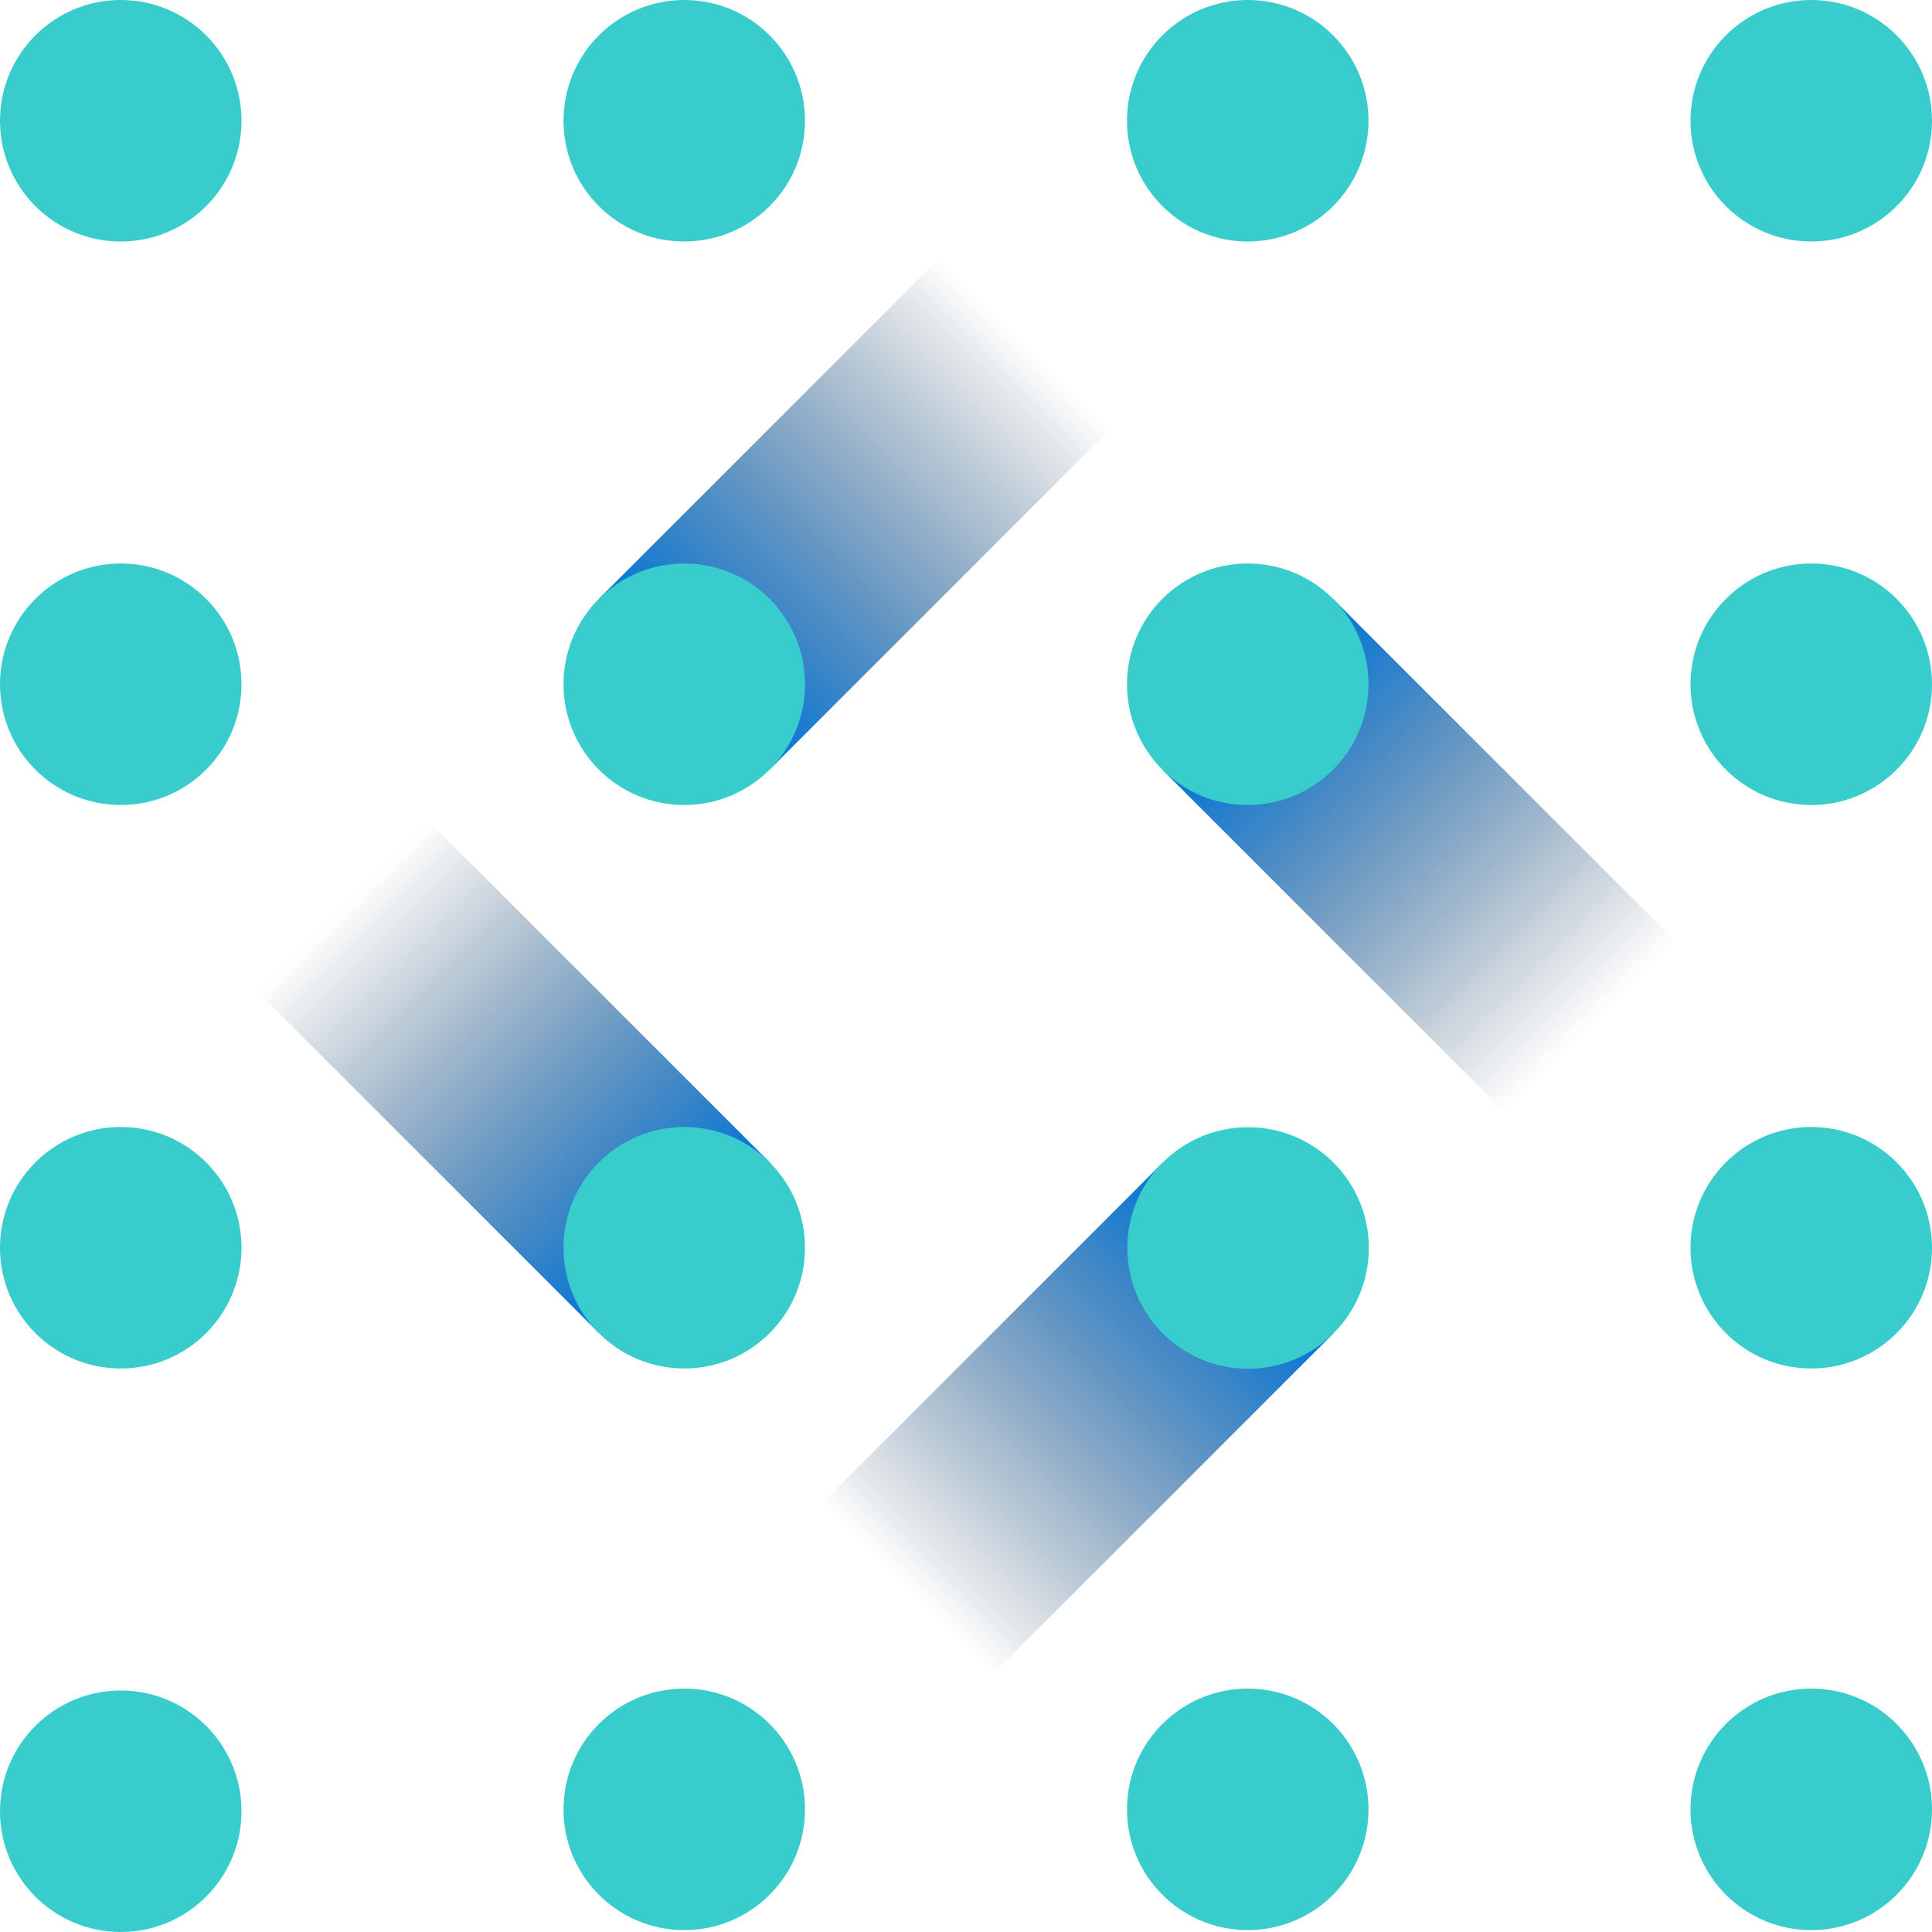 <?xml version="1.0" encoding="UTF-8"?>
<svg id="Layer_2" data-name="Layer 2" xmlns="http://www.w3.org/2000/svg" xmlns:xlink="http://www.w3.org/1999/xlink" viewBox="0 0 1024 1024">
  <defs>
    <style>
      .cls-1 {
        fill: url(#linear-gradient);
      }

      .cls-1, .cls-2, .cls-3, .cls-4, .cls-5 {
        stroke-width: 0px;
      }

      .cls-2 {
        fill: url(#linear-gradient-4);
      }

      .cls-3 {
        fill: url(#linear-gradient-2);
      }

      .cls-4 {
        fill: url(#linear-gradient-3);
      }

      .cls-5 {
        fill: #38cccc;
      }
    </style>
    <linearGradient id="linear-gradient" x1="10.27" y1="558.57" x2="10.27" y2="302.57" gradientTransform="translate(261.93 140.23)" gradientUnits="userSpaceOnUse">
      <stop offset="0" stop-color="#0075db"/>
      <stop offset="1" stop-color="#001f3d" stop-opacity="0"/>
    </linearGradient>
    <linearGradient id="linear-gradient-2" x1="432.32" y1="302.47" x2="432.32" y2="46.47" gradientTransform="translate(319.58 278.82)" gradientUnits="userSpaceOnUse">
      <stop offset="0" stop-color="#0075db"/>
      <stop offset="1" stop-color="#001f3d" stop-opacity="0"/>
    </linearGradient>
    <linearGradient id="linear-gradient-3" x1="707.18" y1="-100.59" x2="707.18" y2="-356.59" gradientTransform="translate(-136.18 980.59)" gradientUnits="userSpaceOnUse">
      <stop offset="0" stop-color="#0075db"/>
      <stop offset="1" stop-color="#001f3d" stop-opacity="0"/>
    </linearGradient>
    <linearGradient id="linear-gradient-4" x1="963.39" y1="-313.94" x2="963.39" y2="-569.94" gradientTransform="translate(-510.22 714.1)" gradientUnits="userSpaceOnUse">
      <stop offset="0" stop-color="#0075db"/>
      <stop offset="1" stop-color="#001f3d" stop-opacity="0"/>
    </linearGradient>
  </defs>
  <rect class="cls-1" x="208.2" y="442.79" width="128" height="256" transform="translate(-323.89 359.66) rotate(-45)"/>
  <rect class="cls-3" x="687.9" y="325.29" width="128" height="256" transform="translate(1604.09 242.14) rotate(135)"/>
  <rect class="cls-4" x="507" y="624" width="128" height="256" transform="translate(443.01 1687.5) rotate(-135)"/>
  <rect class="cls-2" x="389.16" y="144.16" width="128" height="256" transform="translate(325.17 -240.72) rotate(45)"/>
  <circle class="cls-5" cx="64" cy="960" r="64"/>
  <circle class="cls-5" cx="64" cy="64" r="64"/>
  <circle class="cls-5" cx="960" cy="64" r="64"/>
  <circle class="cls-5" cx="362.67" cy="64" r="64"/>
  <circle class="cls-5" cx="362.67" cy="362.67" r="64"/>
  <circle class="cls-5" cx="362.67" cy="959" r="64"/>
  <circle class="cls-5" cx="362.67" cy="661.33" r="64"/>
  <circle class="cls-5" cx="661.33" cy="362.67" r="64"/>
  <circle class="cls-5" cx="661.33" cy="959" r="64"/>
  <circle class="cls-5" cx="661.51" cy="661.45" r="64"/>
  <circle class="cls-5" cx="960" cy="362.67" r="64"/>
  <circle class="cls-5" cx="960" cy="959" r="64"/>
  <circle class="cls-5" cx="960" cy="661.33" r="64"/>
  <circle class="cls-5" cx="661.33" cy="64" r="64"/>
  <circle class="cls-5" cx="64" cy="661.33" r="64"/>
  <circle class="cls-5" cx="64" cy="362.67" r="64"/>
</svg>